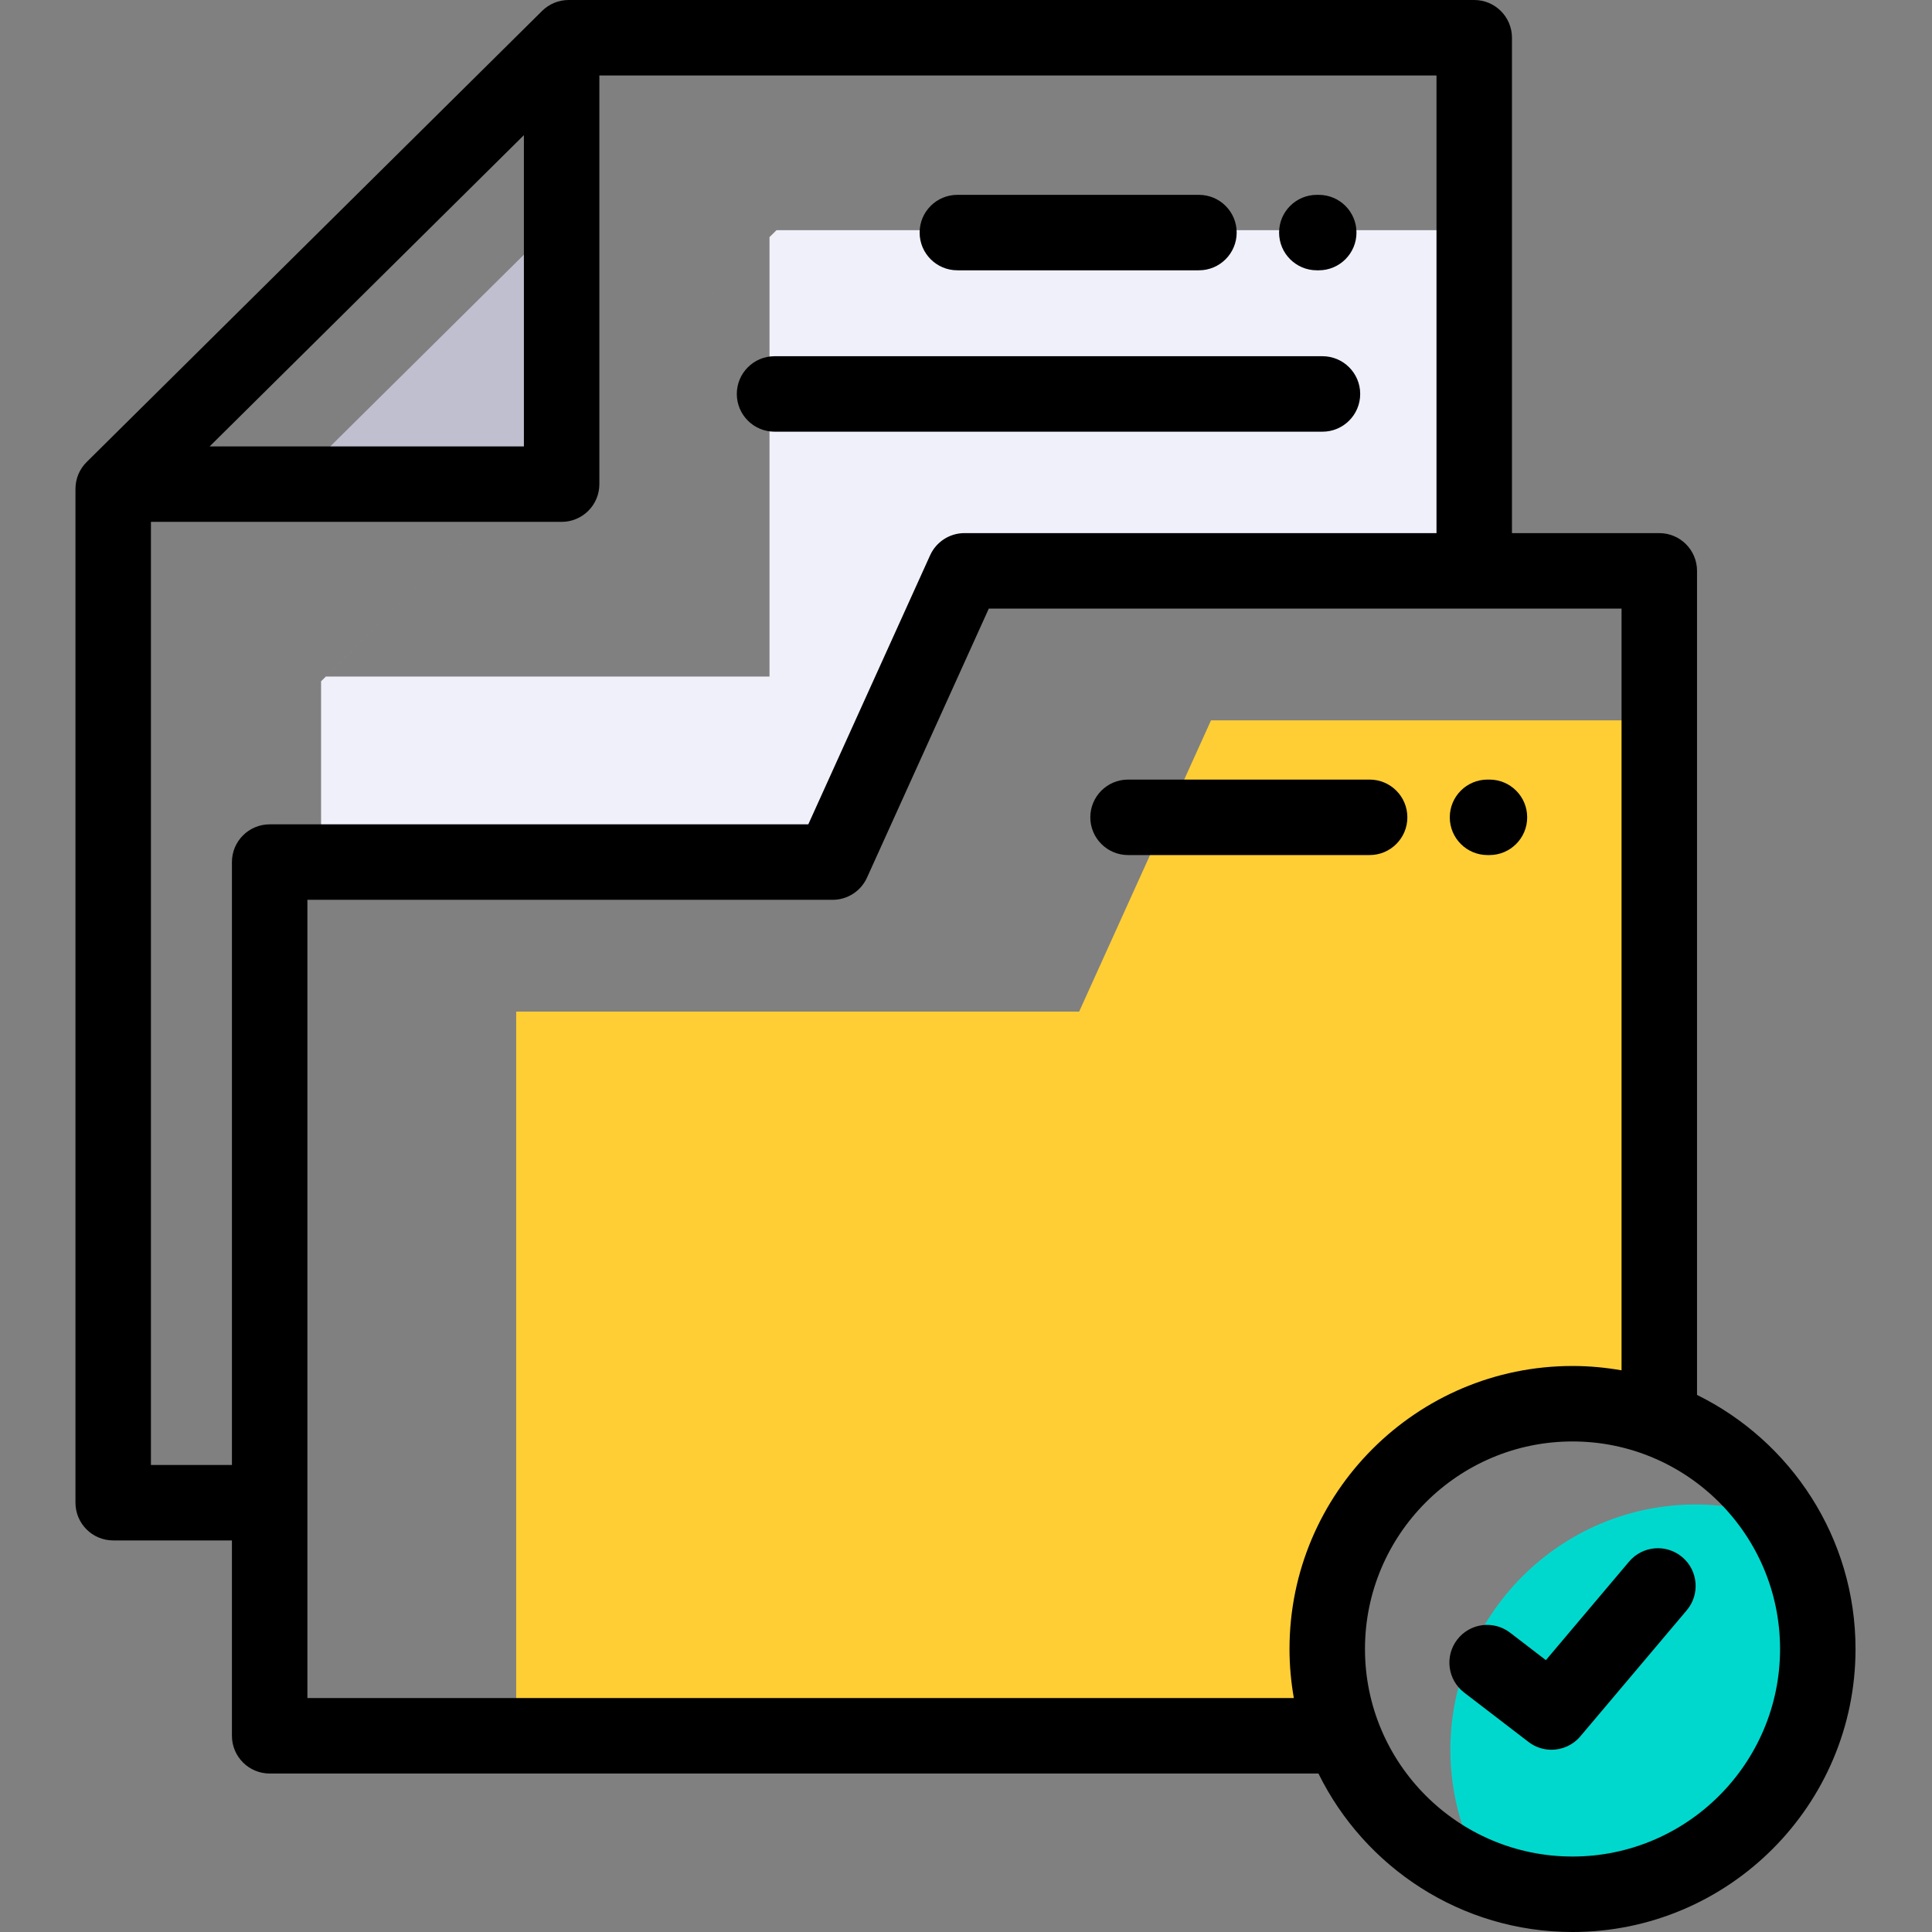 <svg height="512pt" viewBox="-20 0 512 512" width="512pt" xmlns="http://www.w3.org/2000/svg"><rect x="-20" y="0" width="512" height="512" fill="#808080" stroke="none"/><g fill-rule="evenodd"><path d="m419.73 190.898h-118.797l-34.941 77.18h-149.195v191.922h219.129c-2.707-7.152-4.191-14.902-4.191-23 0-35.891 29.105-65 65-65 8.098 0 15.848 1.488 22.996 4.191zm0 0" fill="#ffce34"/><path d="m370.688 61h-184.902l-56.945 56.398 55.086-54.559v116.461h-117.586l51.492-51-52.746 52.246v47.914h135.57l34.941-77.18h135.09zm0 0" fill="#f0f0fb"/><path d="m128.84 57.574-71.41 70.727h71.41zm0 0" fill="#bfbfcf"/><path d="m364.363 463.703c0 12.551 3.602 24.285 9.805 34.238 7.035 2.621 14.637 4.059 22.566 4.059 35.801 0 65-29.203 65-65 0-12.551-3.602-24.285-9.805-34.242-7.035-2.617-14.637-4.055-22.566-4.055-35.801 0-65 29.199-65 65zm0 0" fill="#00d8ce"/></g><path d="m374.207 226.598h.512c5.523 0 10-4.48 10-10 0-5.523-4.477-10-10-10h-.512c-5.523 0-10 4.477-10 10 0 5.52 4.477 10 10 10zm0 0"/><path d="m352.965 216.598c0-5.523-4.477-10-10-10h-64.02c-5.52 0-10 4.477-10 10 0 5.52 4.48 10 10 10h64.02c5.523 0 10-4.48 10-10zm0 0"/><path d="m233.711 71.633h64.02c5.523 0 10-4.477 10-10 0-5.52-4.477-9.996-10-9.996h-64.02c-5.523 0-10 4.477-10 9.996 0 5.523 4.477 10 10 10zm0 0"/><path d="m328.973 71.633h.508c5.523 0 10-4.477 10-10 0-5.52-4.477-9.996-10-9.996h-.508c-5.523 0-10 4.477-10 9.996 0 5.523 4.477 10 10 10zm0 0"/><path d="m185.262 114.402h145.203c5.523 0 10-4.477 10-10 0-5.52-4.477-10-10-10h-145.203c-5.52 0-10 4.48-10 10 0 5.523 4.48 10 10 10zm0 0"/><path d="m429.73 369.668v-218.387c0-5.52-4.477-10-10-10h-39.043v-131.281c0-5.523-4.48-10-10-10h-239.988c-2.637 0-5.168 1.039-7.039 2.895l-120.695 119.547c-1.898 1.875-2.965 4.434-2.965 7.102v268.684c0 5.523 4.477 10 10 10h31.465v51.773c0 5.52 4.477 10 10 10h277.938c12.23 24.852 37.812 42 67.332 42 41.355 0 75-33.645 75-75 0-29.52-17.148-55.102-42.004-67.332zm-310.891-333.848v82.48h-83.277zm-98.84 352.406v-249.926h108.84c5.523 0 10-4.477 10-10v-108.301h221.848v121.281h-125.09c-3.926 0-7.488 2.301-9.109 5.879l-32.281 71.301h-142.742c-5.523 0-10 4.477-10 10v159.766zm41.465 61.773v-211.539h139.191c3.926 0 7.488-2.301 9.109-5.875l32.281-71.305h167.684v201.871c-4.227-.742-8.562-1.152-12.996-1.152-41.355 0-75 33.645-75 75 0 4.434.41 8.773 1.148 13zm335.27 42c-30.328 0-55-24.672-55-55s24.672-55 55-55c30.324 0 55 24.672 55 55s-24.672 55-55 55zm0 0"/><path d="m425.812 412.652c-4.219-3.562-10.527-3.027-14.09 1.191l-22.047 26.113-9.484-7.277c-4.383-3.363-10.66-2.539-14.023 1.844-3.359 4.383-2.535 10.66 1.848 14.023l17.059 13.09c1.812 1.391 3.953 2.066 6.082 2.066 2.852 0 5.676-1.215 7.648-3.551l28.199-33.406c3.562-4.223 3.031-10.531-1.191-14.094zm0 0"/></svg>